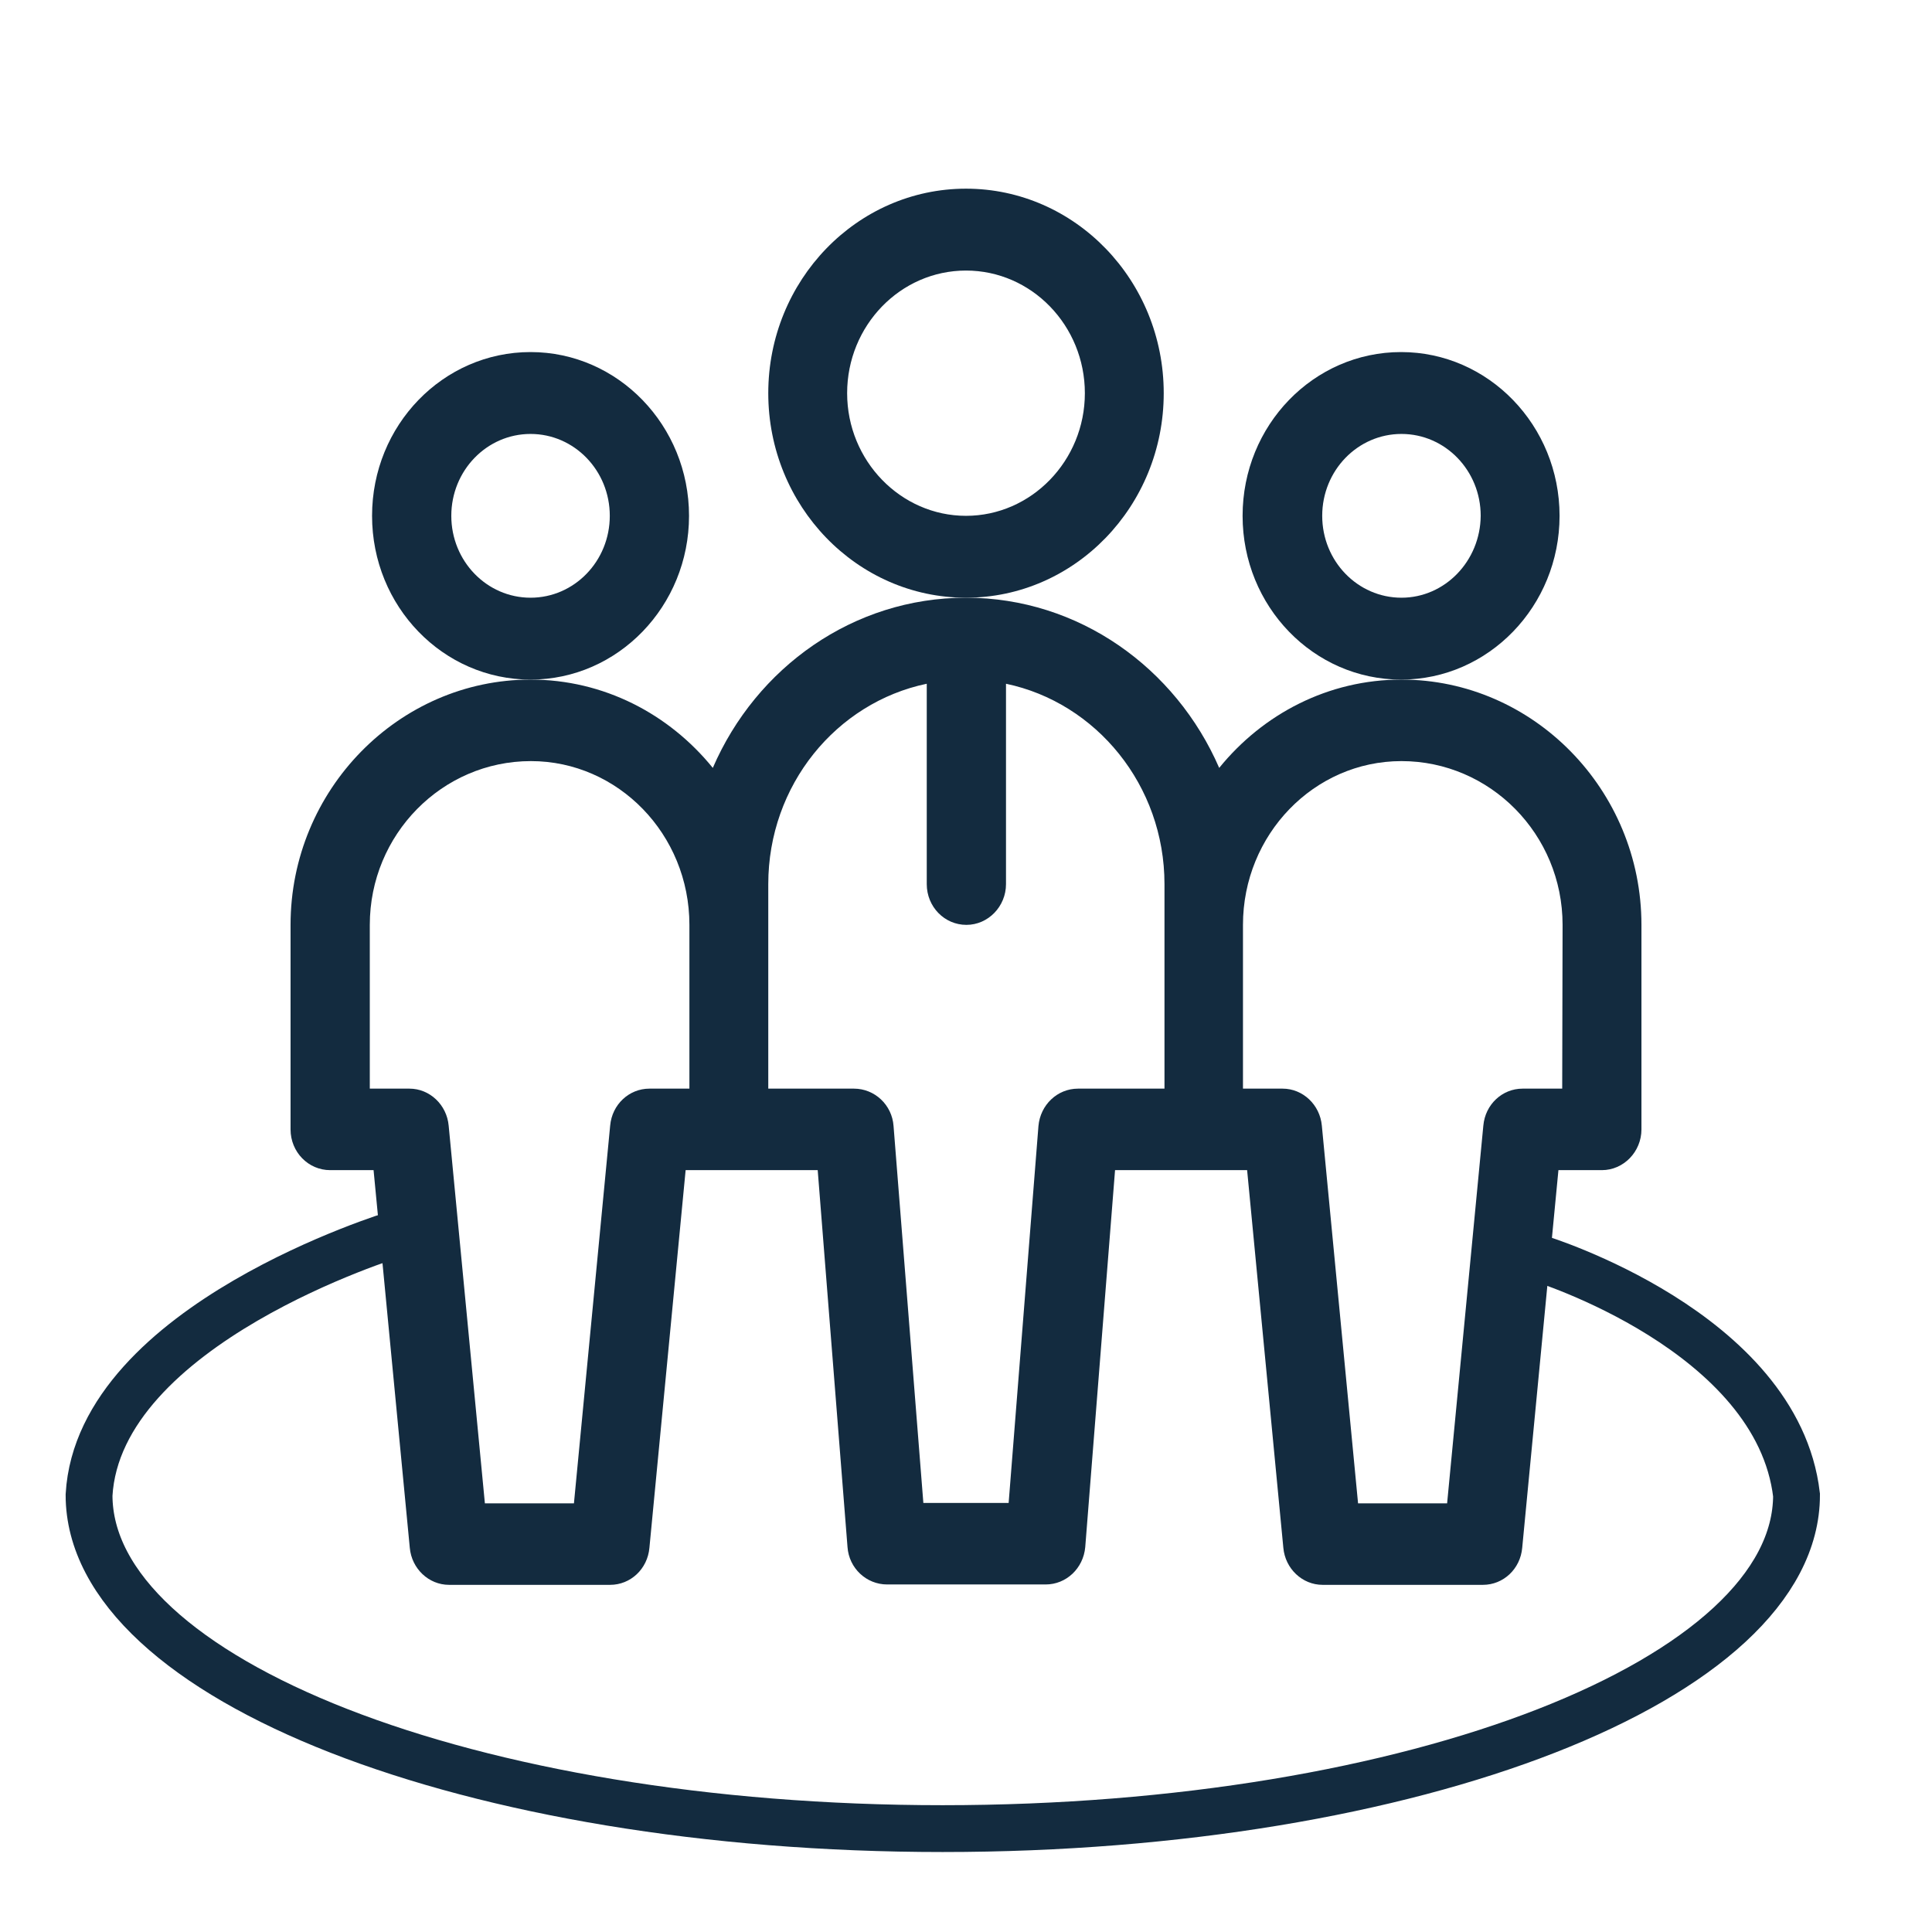 <?xml version="1.0" encoding="utf-8"?>
<!-- Generator: Adobe Illustrator 23.1.0, SVG Export Plug-In . SVG Version: 6.00 Build 0)  -->
<svg version="1.1" id="Capa_1" xmlns="http://www.w3.org/2000/svg" xmlns:xlink="http://www.w3.org/1999/xlink" x="0px" y="0px"
	 viewBox="0 0 512 512" style="enable-background:new 0 0 512 512;" xml:space="preserve">
<style type="text/css">
	.st0{fill:none;stroke:#132B3F;stroke-width:12.41;stroke-miterlimit:10;}
	.st1{fill:#132B3F;}
</style>
<path class="st0" d="M408,333.5c0,0,63,19.3,68.1,62.7c0,48.8-101.3,88.4-226.3,88.4S23.6,445,23.6,396.2c2.6-45.3,81-69.1,81-69.1"
	/>
<g>
	<path class="st1" d="M182.6,136.7c0-23.9-18.8-43.4-42-43.4s-42,19.4-42,43.4s18.8,43.4,42,43.4S182.6,160.6,182.6,136.7z
		 M140.6,158.4c-11.6,0-21-9.7-21-21.7c0-12,9.4-21.7,21-21.7c11.6,0,21,9.7,21,21.7C161.6,148.7,152.2,158.4,140.6,158.4z"/>
	<path class="st1" d="M413.3,136.7c0-23.9-18.8-43.4-42-43.4s-42,19.4-42,43.4s18.8,43.4,42,43.4S413.3,160.6,413.3,136.7z
		 M371.4,158.4c-11.6,0-21-9.7-21-21.7c0-12,9.4-21.7,21-21.7s21,9.7,21,21.7C392.3,148.7,382.9,158.4,371.4,158.4z"/>
	<path class="st1" d="M371.4,180.1c-19.4,0-36.7,9.1-48.3,23.4c-11.5-26.5-37.2-45.1-67.1-45.1s-55.6,18.5-67.1,45.1
		c-11.6-14.3-28.9-23.4-48.3-23.4c-34.9,0-63.6,29.2-63.6,65v54.2c0,6,4.7,10.8,10.5,10.8H99l9.6,100.1c0.5,5.5,5,9.8,10.4,9.8h42.7
		c5.4,0,9.9-4.2,10.4-9.8l9.6-100.1h35l7.9,99.9c0.4,5.6,5,9.9,10.5,9.9h42c5.5,0,10-4.3,10.5-9.9l7.9-99.9h35l9.6,100.1
		c0.5,5.5,5,9.8,10.4,9.8H393c5.4,0,9.9-4.2,10.4-9.8l9.6-100.1h11.5c5.8,0,10.5-4.9,10.5-10.8v-54.2
		C435,209.3,406.3,180.1,371.4,180.1z M172.1,288.5c-5.4,0-9.9,4.2-10.4,9.8l-9.6,100.1h-23.6l-9.6-100.1c-0.5-5.5-5-9.8-10.4-9.8
		H98v-43.4c0-23.9,19.1-43.4,42.7-43.4c23.1,0,42,19.4,42,43.4v43.4L172.1,288.5z M285.7,288.5c-5.5,0-10,4.3-10.5,9.9l-7.9,99.9
		h-22.6l-7.9-99.9c-0.4-5.6-5-9.9-10.5-9.9h-22.7v-54.2c0-26.2,18-48.1,42-53.1v53.1c0,6,4.7,10.8,10.5,10.8
		c5.8,0,10.5-4.9,10.5-10.8v-53.1c23.9,5,42,26.9,42,53.1v54.2H285.7z M414,288.5h-10.5c-5.4,0-9.9,4.2-10.4,9.8l-9.6,100.1h-23.6
		l-9.6-100.1c-0.5-5.5-5-9.8-10.4-9.8h-10.5v-43.4c0-23.9,18.8-43.4,42-43.4c23.5,0,42.7,19.4,42.7,43.4L414,288.5z"/>
	<path class="st1" d="M308.4,104.2c0-29.9-23.5-54.2-52.4-54.2s-52.4,24.3-52.4,54.2s23.5,54.2,52.4,54.2S308.4,134.1,308.4,104.2z
		 M256,136.7c-17.3,0-31.5-14.6-31.5-32.5s14.1-32.5,31.5-32.5s31.5,14.6,31.5,32.5S273.3,136.7,256,136.7z"/>
</g>
</svg>
